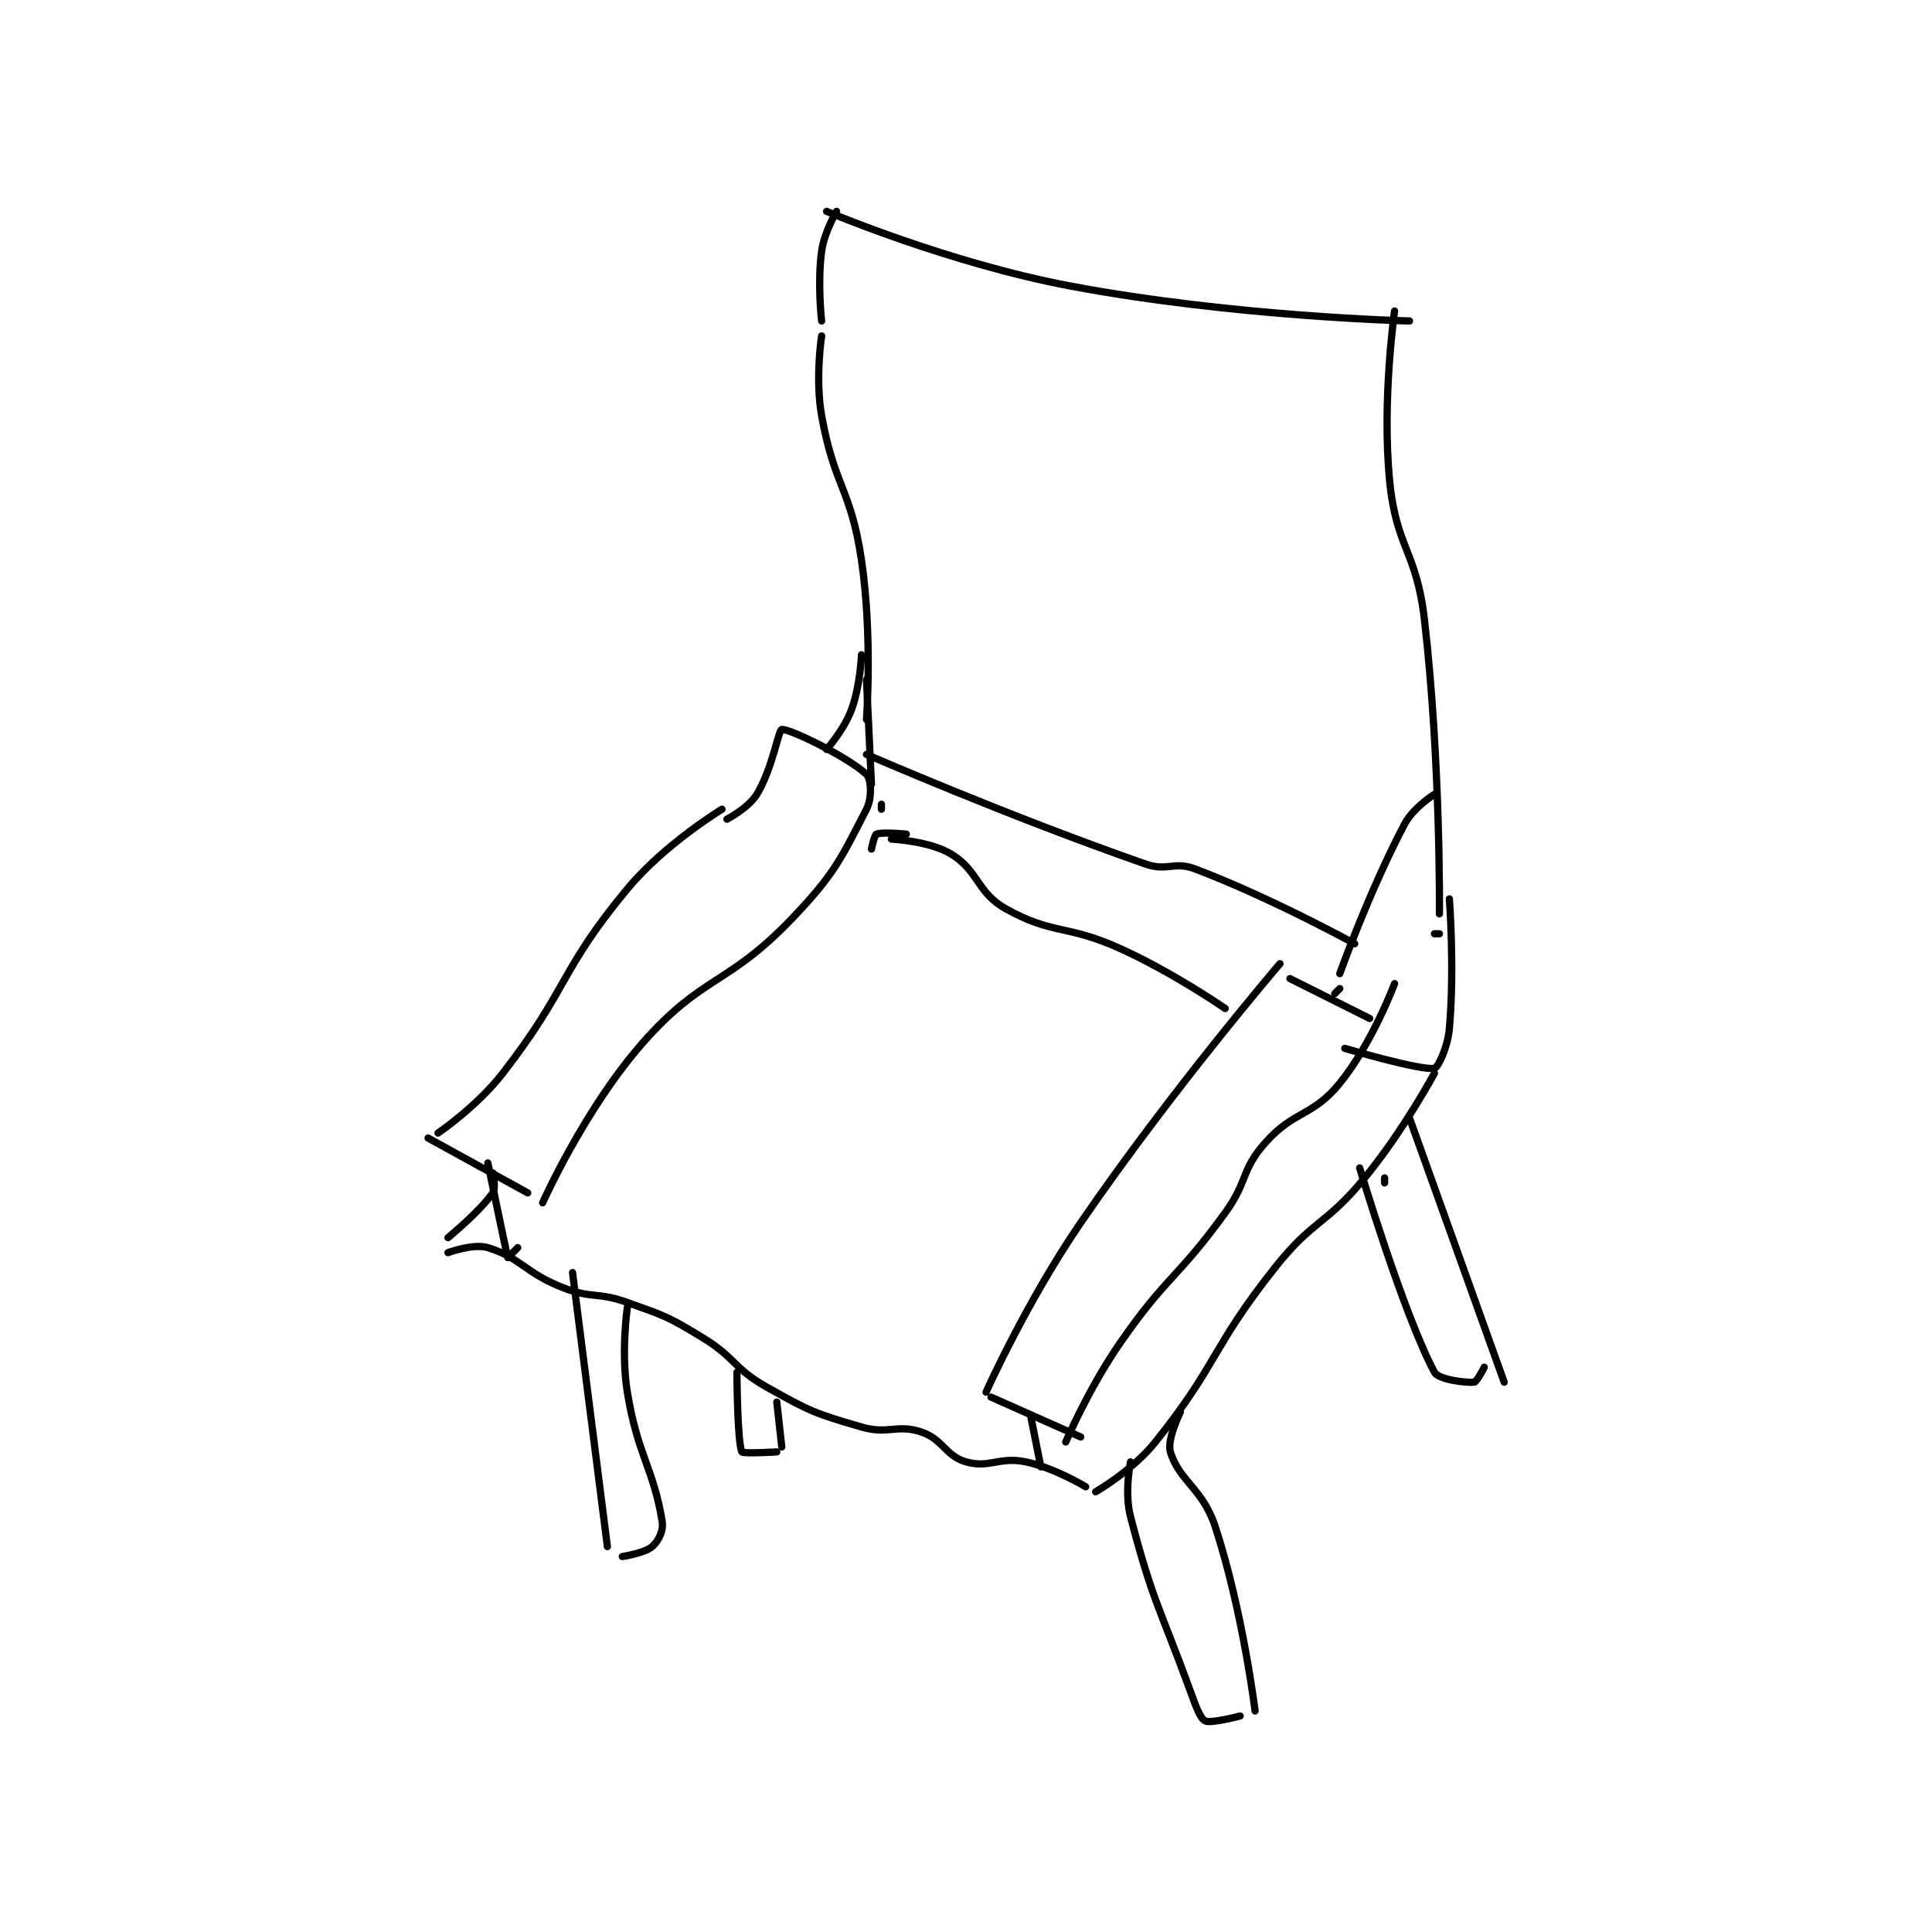 <?xml version="1.0" encoding="utf-8"?>
<!DOCTYPE svg PUBLIC "-//W3C//DTD SVG 1.1//EN" "http://www.w3.org/Graphics/SVG/1.1/DTD/svg11.dtd">
<svg viewBox="0 0 800 800" preserveAspectRatio="xMinYMin meet" xmlns="http://www.w3.org/2000/svg" version="1.1">
<g fill="none" stroke="black" stroke-linecap="round" stroke-linejoin="round" stroke-width="1.454">
<g transform="translate(177.242,87.52) scale(2.063) translate(-134,-74.417)">
<path id="0" d="M134 260.417 L154 271.417 "/>
<path id="1" d="M136 259.417 C136 259.417 143.795 254.129 149 247.417 C162.293 230.276 160.343 226.868 174 210.417 C181.514 201.366 193 194.417 193 194.417 "/>
<path id="2" d="M157 273.417 C157 273.417 165.326 254.726 177 241.417 C189.092 227.632 194.091 229.9 207 216.417 C215.737 207.291 216.938 204.204 222 194.417 C223.191 192.114 222.941 188.302 222 187.417 C218.362 183.993 206.441 178.155 205 178.417 C204.309 178.542 203.134 186.289 200 191.417 C198.309 194.185 194 196.417 194 196.417 "/>
<path id="3" d="M247 312.417 L265 320.417 "/>
<path id="4" d="M246 311.417 C246 311.417 254.146 293.238 265 277.417 C283.332 250.695 305 225.417 305 225.417 "/>
<path id="5" d="M307 228.417 L323 236.417 "/>
<path id="6" d="M262 321.417 C262 321.417 266.619 310.59 273 301.417 C282.371 287.946 284.33 288.755 294 275.417 C298.644 269.01 297.131 266.921 302 261.417 C307.838 254.817 311.524 256.156 317 249.417 C323.551 241.354 328 229.417 328 229.417 "/>
<path id="7" d="M222 176.417 C222 176.417 223.256 159.708 221 144.417 C218.882 130.061 215.528 129.636 213 115.417 C211.671 107.939 213 99.417 213 99.417 "/>
<path id="8" d="M213 96.417 C213 96.417 212.122 88.858 213 82.417 C213.528 78.547 216 74.417 216 74.417 "/>
<path id="9" d="M214 74.417 C214 74.417 238.444 84.799 263 89.417 C295.846 95.593 331 96.417 331 96.417 "/>
<path id="10" d="M328 94.417 C328 94.417 325.435 112.245 327 128.417 C328.324 142.096 332.397 142.468 334 156.417 C337.303 185.154 337 215.417 337 215.417 "/>
<path id="11" d="M336 191.417 C336 191.417 331.762 194.079 330 197.417 C322.916 210.84 317 227.417 317 227.417 "/>
<path id="12" d="M221 163.417 C221 163.417 220.771 169.609 219 174.417 C217.515 178.448 214 182.417 214 182.417 "/>
<path id="13" d="M227 200.417 C227 200.417 234.649 200.768 239 203.417 C244.569 206.806 244.103 211.121 250 214.417 C259.448 219.696 262.149 217.484 273 222.417 C283.777 227.315 294 234.417 294 234.417 "/>
<path id="14" d="M339 212.417 C339 212.417 340.067 226.325 339 238.417 C338.661 242.26 336.709 246.282 336 246.417 C333.299 246.931 318 242.417 318 242.417 "/>
<path id="15" d="M225 193.417 L225 194.417 "/>
<path id="16" d="M222 168.417 L223 189.417 "/>
<path id="17" d="M223 202.417 C223 202.417 223.582 199.596 224 199.417 C225.098 198.946 230 199.417 230 199.417 "/>
<path id="18" d="M337 219.417 L336 219.417 "/>
<path id="19" d="M316 231.417 L317 230.417 "/>
<path id="20" d="M147 267.417 C147 267.417 147.682 270.432 147 271.417 C144.403 275.167 138 280.417 138 280.417 "/>
<path id="21" d="M138 283.417 C138 283.417 143.093 281.532 146 282.417 C152.586 284.421 153.41 287.435 161 290.417 C166.932 292.747 167.896 291.237 174 293.417 C181.591 296.128 182.135 296.248 189 300.417 C195.802 304.546 195.157 306.567 202 310.417 C210.635 315.274 211.646 315.701 221 318.417 C226.391 319.982 228.121 317.79 233 319.417 C237.352 320.867 237.844 324.229 242 325.417 C246.655 326.747 248.683 324.309 254 325.417 C259.778 326.62 266 330.417 266 330.417 "/>
<path id="22" d="M336 247.417 C336 247.417 329.812 258.896 322 268.417 C314.121 278.02 311.72 276.675 304 286.417 C291.074 302.728 292.728 305.507 280 321.417 C275.397 327.17 268 331.417 268 331.417 "/>
<path id="23" d="M255 316.417 L257 326.417 "/>
<path id="24" d="M146 265.417 C146 265.417 149.835 283.95 150 284.417 C150.011 284.446 152 282.417 152 282.417 "/>
<path id="25" d="M326 269.417 L326 268.417 "/>
<path id="26" d="M300 375.417 C300 375.417 297.543 355.373 292 338.417 C289.489 330.737 284.8 329.331 283 323.417 C282.25 320.952 285 315.417 285 315.417 "/>
<path id="27" d="M331 256.417 L350 309.417 "/>
<path id="28" d="M163 287.417 L170 342.417 "/>
<path id="29" d="M204 313.417 L205 322.417 "/>
<path id="30" d="M173 344.417 C173 344.417 177.514 343.717 179 342.417 C180.223 341.347 181.298 339.263 181 337.417 C179.273 326.708 176.079 324.185 174 311.417 C172.698 303.418 174 294.417 174 294.417 "/>
<path id="31" d="M196 307.417 C196 307.417 196.069 321.554 197 323.417 C197.197 323.812 204 323.417 204 323.417 "/>
<path id="32" d="M275 325.417 C275 325.417 273.728 331.542 275 336.417 C279.408 353.315 280.701 354.2 287 371.417 C288.135 374.519 288.961 376.897 290 377.417 C291.126 377.98 297 376.417 297 376.417 "/>
<path id="33" d="M321 266.417 C321 266.417 329.789 295.805 336 307.417 C336.796 308.904 342.276 309.589 344 309.417 C344.508 309.366 346 306.417 346 306.417 "/>
<path id="34" d="M222 183.417 C222 183.417 250.668 195.892 278 205.417 C282.443 206.965 283.721 204.787 288 206.417 C303.545 212.339 320 221.417 320 221.417 "/>
</g>
</g>
</svg>
